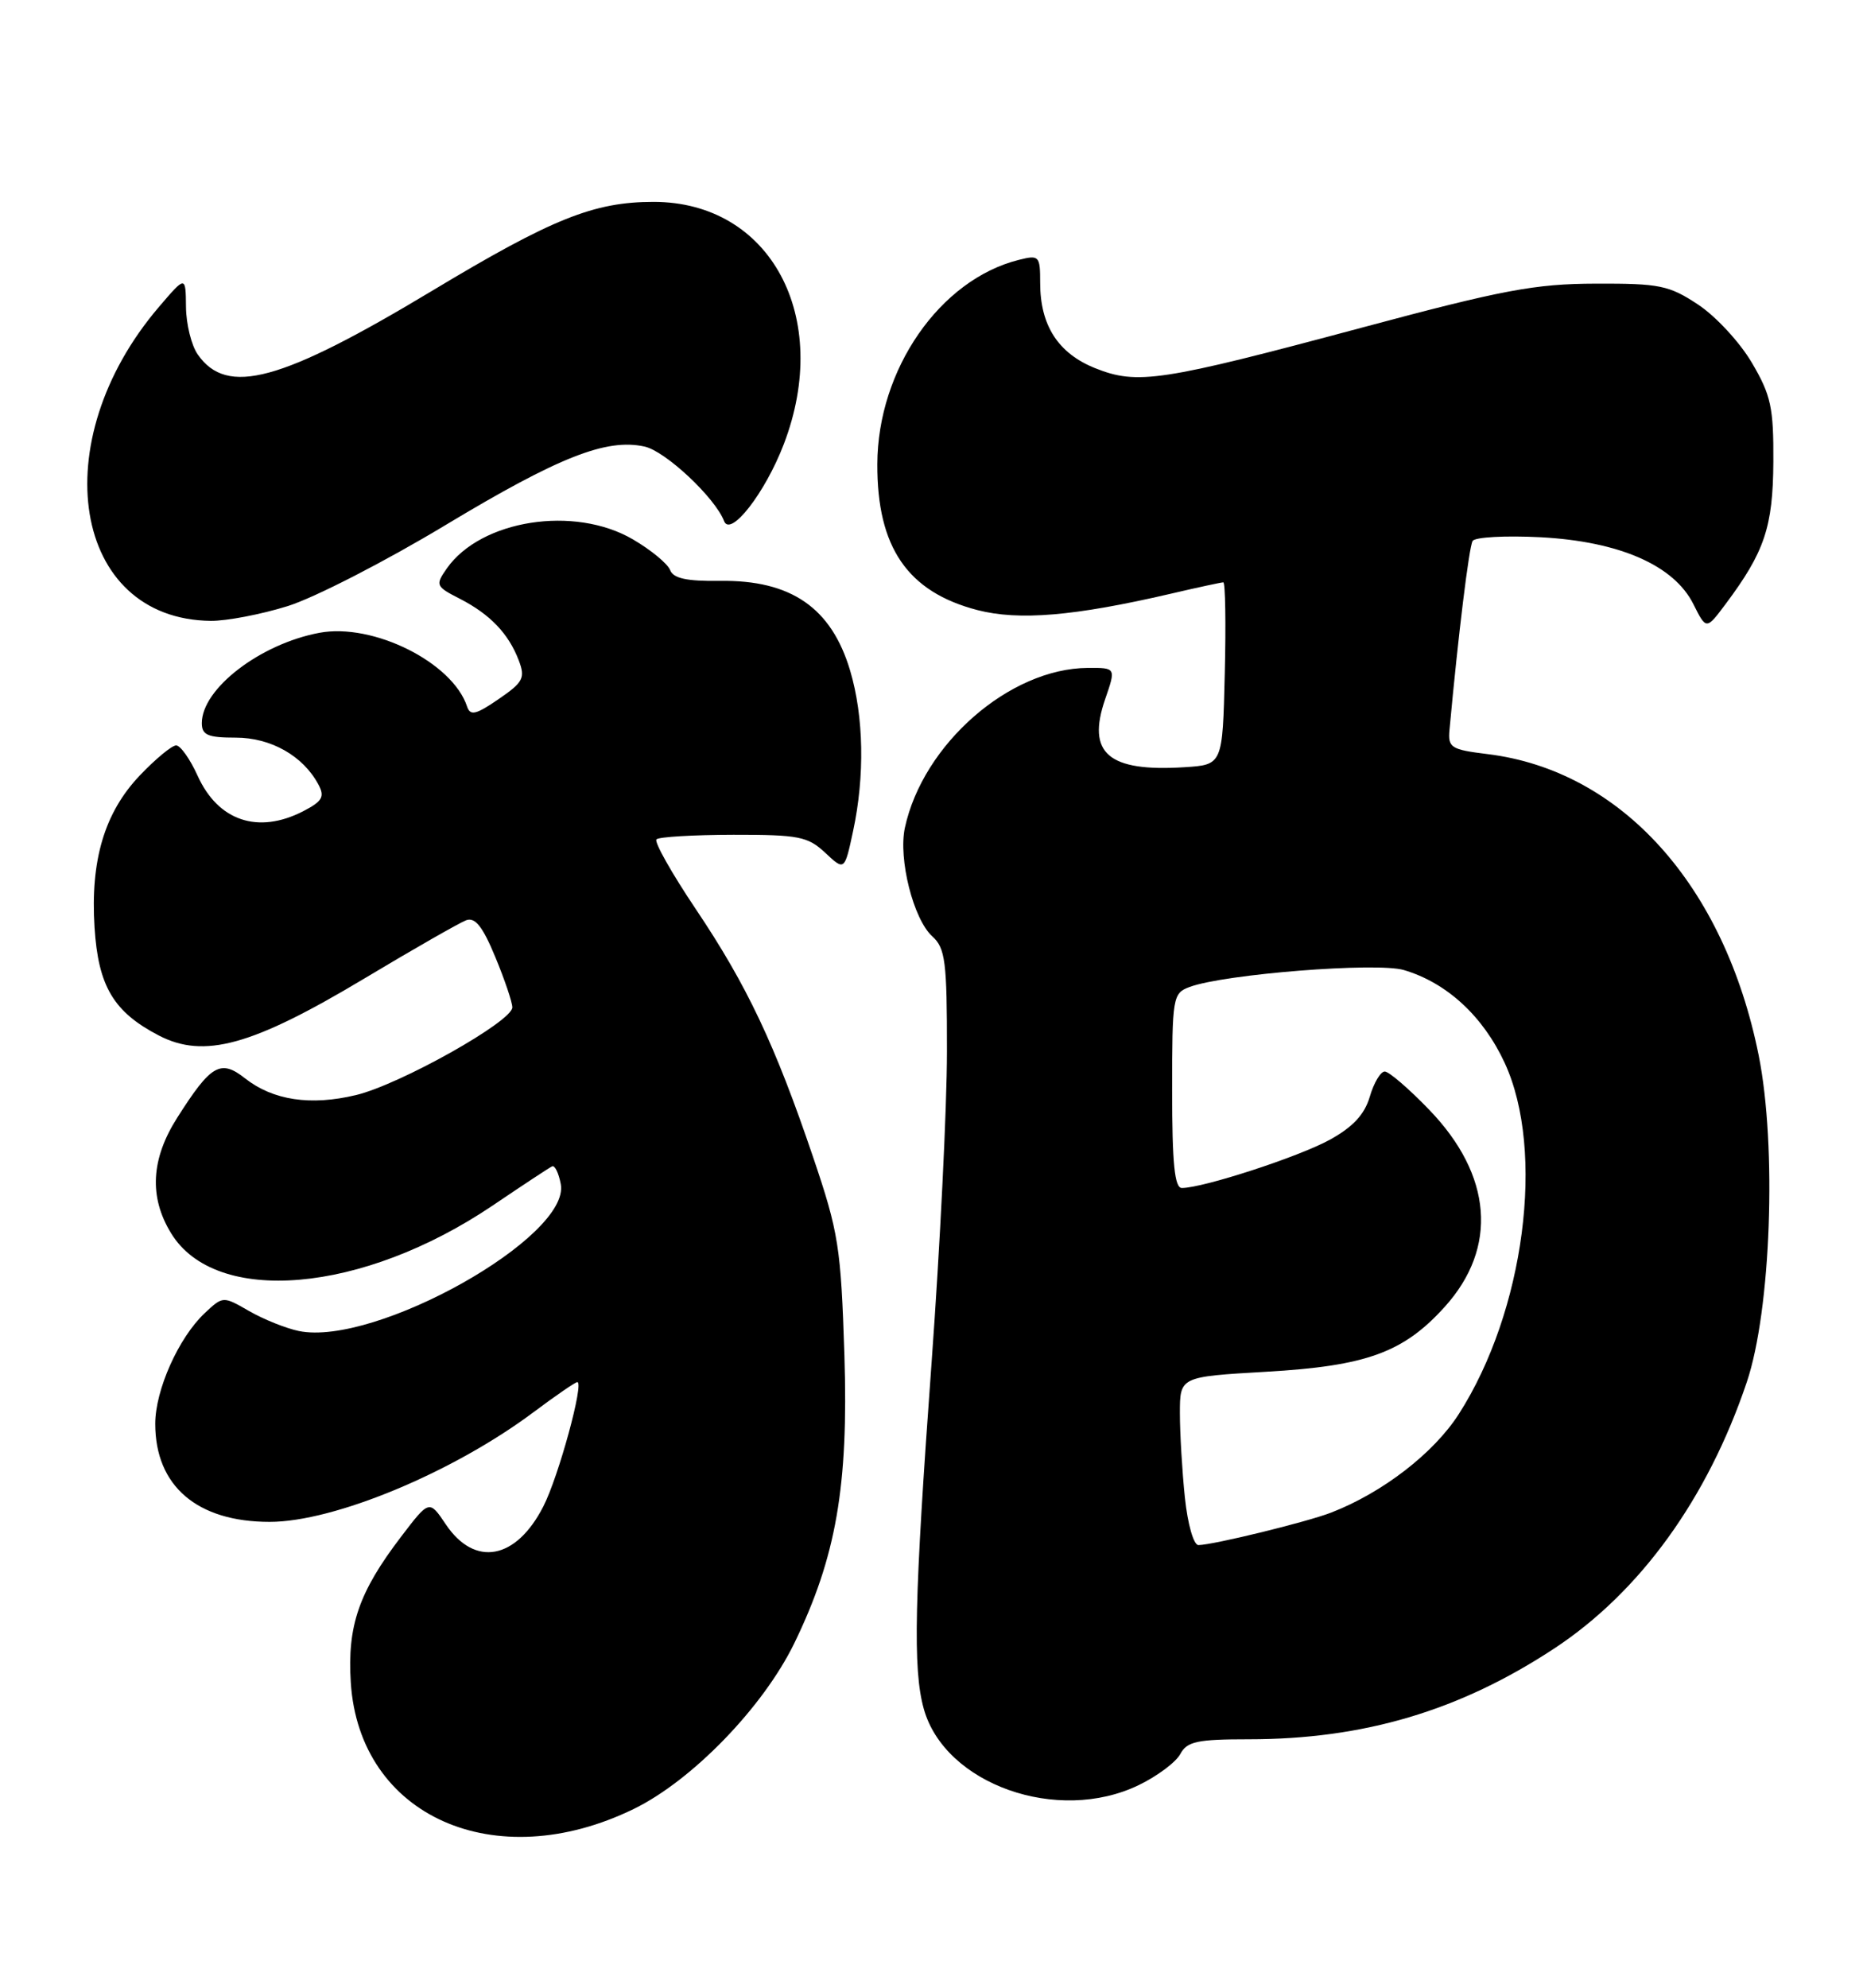 <?xml version="1.0" encoding="UTF-8" standalone="no"?>
<!DOCTYPE svg PUBLIC "-//W3C//DTD SVG 1.1//EN" "http://www.w3.org/Graphics/SVG/1.1/DTD/svg11.dtd" >
<svg xmlns="http://www.w3.org/2000/svg" xmlns:xlink="http://www.w3.org/1999/xlink" version="1.1" viewBox="0 0 240 256">
 <g >
 <path fill="currentColor"
d=" M 81.65 232.97 C 89.17 229.30 98.31 219.87 102.32 211.64 C 107.72 200.53 109.31 191.40 108.78 174.53 C 108.33 160.61 108.04 158.73 104.74 149.00 C 99.84 134.54 96.24 126.92 89.64 117.09 C 86.53 112.46 84.25 108.42 84.57 108.10 C 84.88 107.78 89.35 107.52 94.49 107.51 C 102.90 107.50 104.07 107.73 106.31 109.83 C 108.80 112.16 108.80 112.16 109.90 107.03 C 111.42 99.95 111.28 92.29 109.52 86.37 C 107.11 78.27 101.90 74.68 92.75 74.81 C 88.46 74.87 86.74 74.49 86.33 73.42 C 86.02 72.61 83.87 70.83 81.54 69.47 C 74.01 65.06 61.96 66.94 57.56 73.21 C 56.06 75.36 56.13 75.53 59.25 77.12 C 63.14 79.12 65.52 81.61 66.83 85.05 C 67.69 87.32 67.41 87.86 64.23 90.04 C 61.30 92.05 60.58 92.22 60.17 90.99 C 58.30 85.31 48.06 80.20 41.14 81.50 C 33.51 82.93 26.00 88.70 26.00 93.13 C 26.00 94.67 26.77 95.00 30.37 95.00 C 34.90 95.00 39.05 97.35 41.02 101.04 C 41.86 102.61 41.54 103.19 39.07 104.47 C 33.25 107.47 28.09 105.74 25.45 99.89 C 24.48 97.75 23.24 96.00 22.69 96.00 C 22.14 96.00 20.04 97.74 18.01 99.87 C 13.46 104.65 11.63 110.80 12.18 119.45 C 12.66 127.02 14.63 130.33 20.46 133.36 C 26.29 136.38 32.45 134.69 46.82 126.09 C 53.24 122.24 59.20 118.84 60.05 118.52 C 61.20 118.09 62.18 119.32 63.80 123.24 C 65.01 126.15 66.00 129.08 66.00 129.74 C 66.00 131.55 51.51 139.68 45.87 141.03 C 40.01 142.44 35.17 141.71 31.57 138.88 C 28.41 136.39 27.18 137.10 22.83 143.95 C 19.45 149.26 19.18 154.15 22.03 158.81 C 27.76 168.22 46.68 166.59 63.48 155.25 C 67.34 152.64 70.78 150.37 71.13 150.21 C 71.47 150.05 71.97 151.07 72.24 152.49 C 73.54 159.29 48.34 173.44 38.50 171.42 C 36.85 171.08 33.98 169.93 32.11 168.86 C 28.73 166.91 28.73 166.91 26.37 169.12 C 23.01 172.28 20.00 179.01 20.00 183.37 C 20.00 191.38 25.39 196.00 34.74 196.00 C 43.04 196.00 58.32 189.65 68.71 181.89 C 71.57 179.75 74.12 178.00 74.37 178.00 C 75.28 178.00 71.96 190.17 70.00 194.00 C 66.49 200.88 61.16 201.87 57.43 196.32 C 55.30 193.15 55.30 193.15 51.67 197.91 C 46.22 205.05 44.73 209.39 45.19 216.69 C 46.29 233.91 63.75 241.70 81.65 232.97 Z  M 146.70 229.90 C 149.08 228.75 151.49 226.95 152.05 225.90 C 152.92 224.28 154.23 224.00 160.85 224.00 C 175.69 224.00 188.03 220.33 200.22 212.31 C 211.28 205.03 219.98 193.00 225.03 178.00 C 228.15 168.76 228.91 147.63 226.56 135.91 C 222.15 114.00 208.87 99.24 191.64 97.12 C 186.91 96.54 186.52 96.29 186.73 94.00 C 187.86 81.74 189.25 70.41 189.71 69.67 C 190.01 69.17 193.95 68.96 198.46 69.19 C 208.62 69.73 215.65 72.80 218.15 77.81 C 219.81 81.12 219.81 81.12 222.29 77.81 C 227.32 71.08 228.40 67.88 228.45 59.50 C 228.49 52.49 228.15 50.91 225.69 46.73 C 224.15 44.10 221.03 40.73 218.76 39.23 C 215.02 36.75 213.79 36.50 205.57 36.53 C 197.76 36.55 193.59 37.33 175.50 42.18 C 149.53 49.14 146.53 49.59 141.09 47.42 C 136.32 45.51 134.00 41.92 134.00 36.44 C 134.00 32.95 133.87 32.81 131.25 33.47 C 121.08 36.01 113.06 47.58 113.02 59.78 C 112.98 70.50 116.92 76.23 125.91 78.57 C 131.26 79.95 138.34 79.36 150.76 76.48 C 154.26 75.66 157.34 75.00 157.59 75.00 C 157.85 75.00 157.94 80.29 157.78 86.75 C 157.50 98.50 157.50 98.50 152.57 98.81 C 142.77 99.43 139.97 97.02 142.37 90.05 C 143.77 86.00 143.77 86.00 140.13 86.02 C 130.06 86.08 118.90 95.83 116.57 106.61 C 115.71 110.63 117.67 118.39 120.10 120.59 C 121.78 122.11 122.00 123.81 121.99 135.40 C 121.99 142.61 121.09 160.65 120.01 175.50 C 117.78 206.00 117.58 214.94 119.00 220.06 C 121.70 229.79 136.25 234.96 146.70 229.90 Z  M 37.06 78.06 C 40.50 76.99 49.65 72.29 57.40 67.62 C 71.98 58.85 78.11 56.43 83.03 57.51 C 85.73 58.10 92.11 64.08 93.28 67.11 C 94.10 69.23 98.57 63.48 100.97 57.21 C 107.24 40.85 99.26 26.00 84.20 26.00 C 76.50 26.00 71.14 28.15 55.67 37.45 C 36.16 49.18 29.25 51.05 25.48 45.66 C 24.66 44.50 23.98 41.74 23.96 39.53 C 23.92 35.50 23.92 35.50 20.50 39.50 C 5.58 56.93 9.34 79.77 27.16 79.96 C 29.17 79.98 33.63 79.13 37.06 78.06 Z  M 152.64 192.85 C 152.29 189.47 152.00 184.59 152.00 182.01 C 152.00 177.31 152.00 177.31 163.06 176.67 C 176.04 175.93 180.81 174.19 186.14 168.28 C 192.99 160.68 192.25 151.36 184.13 142.94 C 181.51 140.22 178.93 138.00 178.39 138.00 C 177.85 138.00 176.98 139.46 176.46 141.25 C 175.78 143.55 174.28 145.16 171.27 146.81 C 167.27 149.00 154.98 153.00 152.25 153.00 C 151.32 153.00 151.00 149.85 151.00 140.48 C 151.00 128.40 151.08 127.92 153.25 127.11 C 157.72 125.45 177.36 123.90 180.85 124.93 C 186.37 126.56 191.05 130.86 193.84 136.89 C 199.10 148.26 196.40 168.92 187.92 182.13 C 184.69 187.16 178.12 192.23 171.50 194.80 C 168.39 196.01 156.33 198.96 154.39 198.99 C 153.77 198.99 153.00 196.31 152.64 192.85 Z "/>
</g>
</svg>